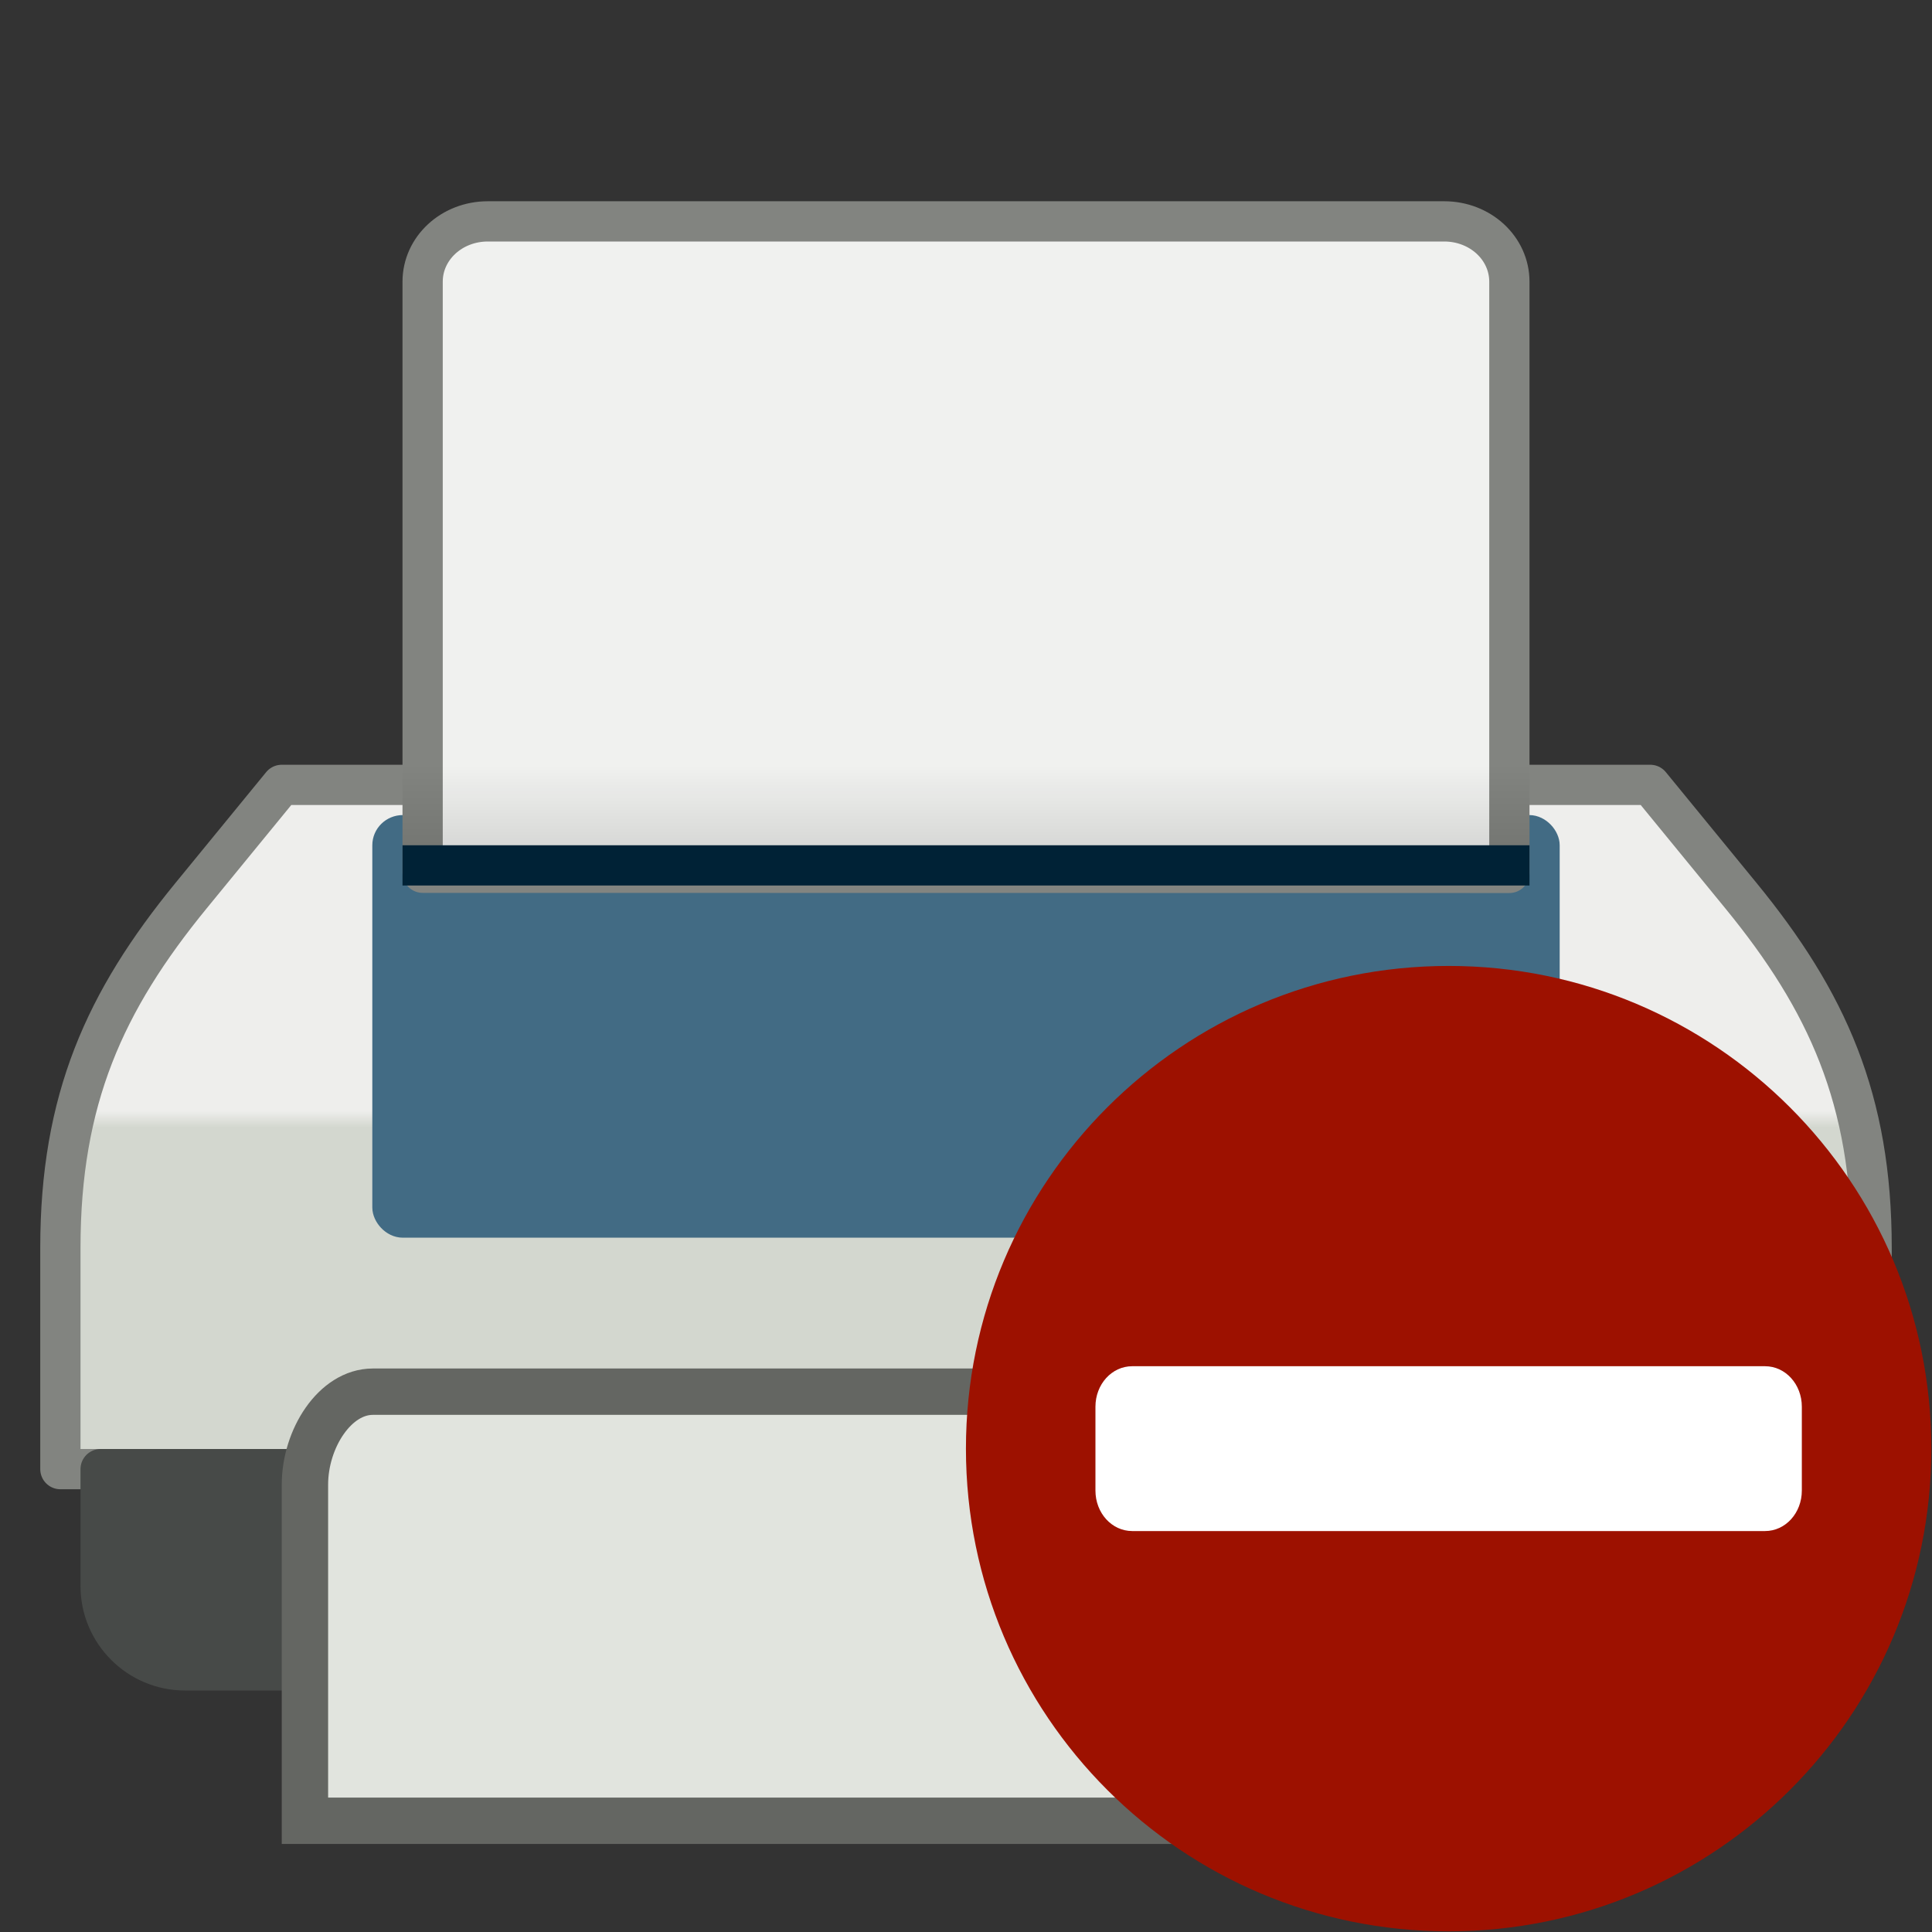 <svg width="48" version="1.1" xmlns="http://www.w3.org/2000/svg" height="48" xmlns:xlink="http://www.w3.org/1999/xlink">
<rect width="100%" height="100%" fill="#333333" stroke="none"/>
<defs id="defs8683">
<linearGradient gradientTransform="matrix(1,0,0,0.922,-2.7080474e-4,4.278)" xlink:href="#linearGradient2222" id="linearGradient2220" y1="25.741" x1="35" y2="25.295" x2="35" gradientUnits="userSpaceOnUse"/>
<linearGradient id="linearGradient2222">
<stop offset="0" style="stop-color:#d3d7cf" id="stop2224"/>
<stop offset="1" style="stop-color:#eeeeec" id="stop2226"/>
</linearGradient>
<linearGradient gradientTransform="matrix(1,0,0,0.667,-2.7080474e-4,5.667)" xlink:href="#linearGradient7644" id="linearGradient7650" y1="24.438" x1="20.125" y2="20" x2="20.125" gradientUnits="userSpaceOnUse"/>
<linearGradient id="linearGradient7644">
<stop offset="0" id="stop7646"/>
<stop offset="1" style="stop-opacity:0" id="stop7648"/>
</linearGradient>
</defs>
<g style="stroke-linejoin:round" id="g50">
<path style="fill:url(#linearGradient2220);stroke:#828480;stroke-linecap:square" id="rect1314" d="m 7,19.5 -2.25,2.749 c -2.151,2.627 -3.25,5.069 -3.25,8.755 v 5.496 h 45 v -5.496 c 0,-3.686 -1.099,-6.128 -3.25,-8.755 l -2.25,-2.749 h -34 z "/>
<g style="stroke-linecap:round" id="g53">
<path style="fill:#474a48;stroke:#474a48" id="rect2412" d="m 2.5,36.5 0,2.906 c 0,1.152 0.942,2.094 2.094,2.094 h 38.812 c 1.152,0 2.094,-0.942 2.094,-2.094 v -2.906 h -43 z "/>
<rect width="29" x="9.5" y="20.5" rx="0.508" height="10" ry="0.5" style="fill:#426b84;stroke:#426b84;stroke-width:.5" id="rect2319"/>
</g>
<path style="fill:#f0f1ef;stroke:#828480;stroke-linecap:square" id="rect2233" d="m 12.12,5.5 23.76,0 c 0.897,0 1.62,0.666 1.62,1.5 v 14.687 l -27,-.004 v -14.683 c 0,-0.834 0.723,-1.5 1.62,-1.5 z "/>
</g>
<g style="stroke-linecap:square" id="g58">
<rect width="5.331" x="39.01" y="29.976" rx="1.777" height="3.728" ry="1.864" style="fill:#57ae3d;stroke:none;stroke-width:.91" id="rect2320"/>
<path style="fill:#e1e4de;stroke:#646662;stroke-width:1.152" id="path3330" d="m 9.261,34.576 29.477,0 c 0.959,0 1.686,1.13 1.686,2.309 v 8.351 h -32.848 v -8.351 c 0,-1.142 0.746,-2.309 1.686,-2.309 z "/>
</g>
<g style="fill-rule:evenodd" id="g62">
<rect width="28" x="10" y="19" rx="0" height="2" ry="0" style="opacity:.15;stroke-opacity:0;fill:url(#linearGradient7650);stroke:none;stroke-linejoin:round;stroke-linecap:round;stroke-miterlimit:10.433" id="rect7639"/>
<path style="fill:#888a85;stroke:#002236;fill-opacity:.75;stroke-linecap:square" id="path2259" d="m 10.5,21.5 27,0"/>
</g>
<g style="stroke:none" id="layer1" transform="matrix(0.585,0,0,0.585,21.951,21.951)">
<path style="fill:#9d1100" id="path2990" d="M 24,3.5 C 12.678,3.5 3.5,12.678 3.5,24 3.5,35.322 12.678,44.5 24,44.5 35.321,44.5 44.5,35.322 44.5,24 44.5,12.678 35.321,3.5 24,3.5 Z"/>
<path style="fill:#fff" id="path6495" d="m 10.562,20.5 26.875,0 C 38.308,20.5 39,21.269 39,22.219 l 0,3.562 C 39,26.731 38.308,27.5 37.438,27.5 l -26.875,0 C 9.692,27.5 9,26.731 9,25.781 l 0,-3.562 C 9,21.269 9.692,20.5 10.562,20.5 Z"/>
</g>
</svg>
